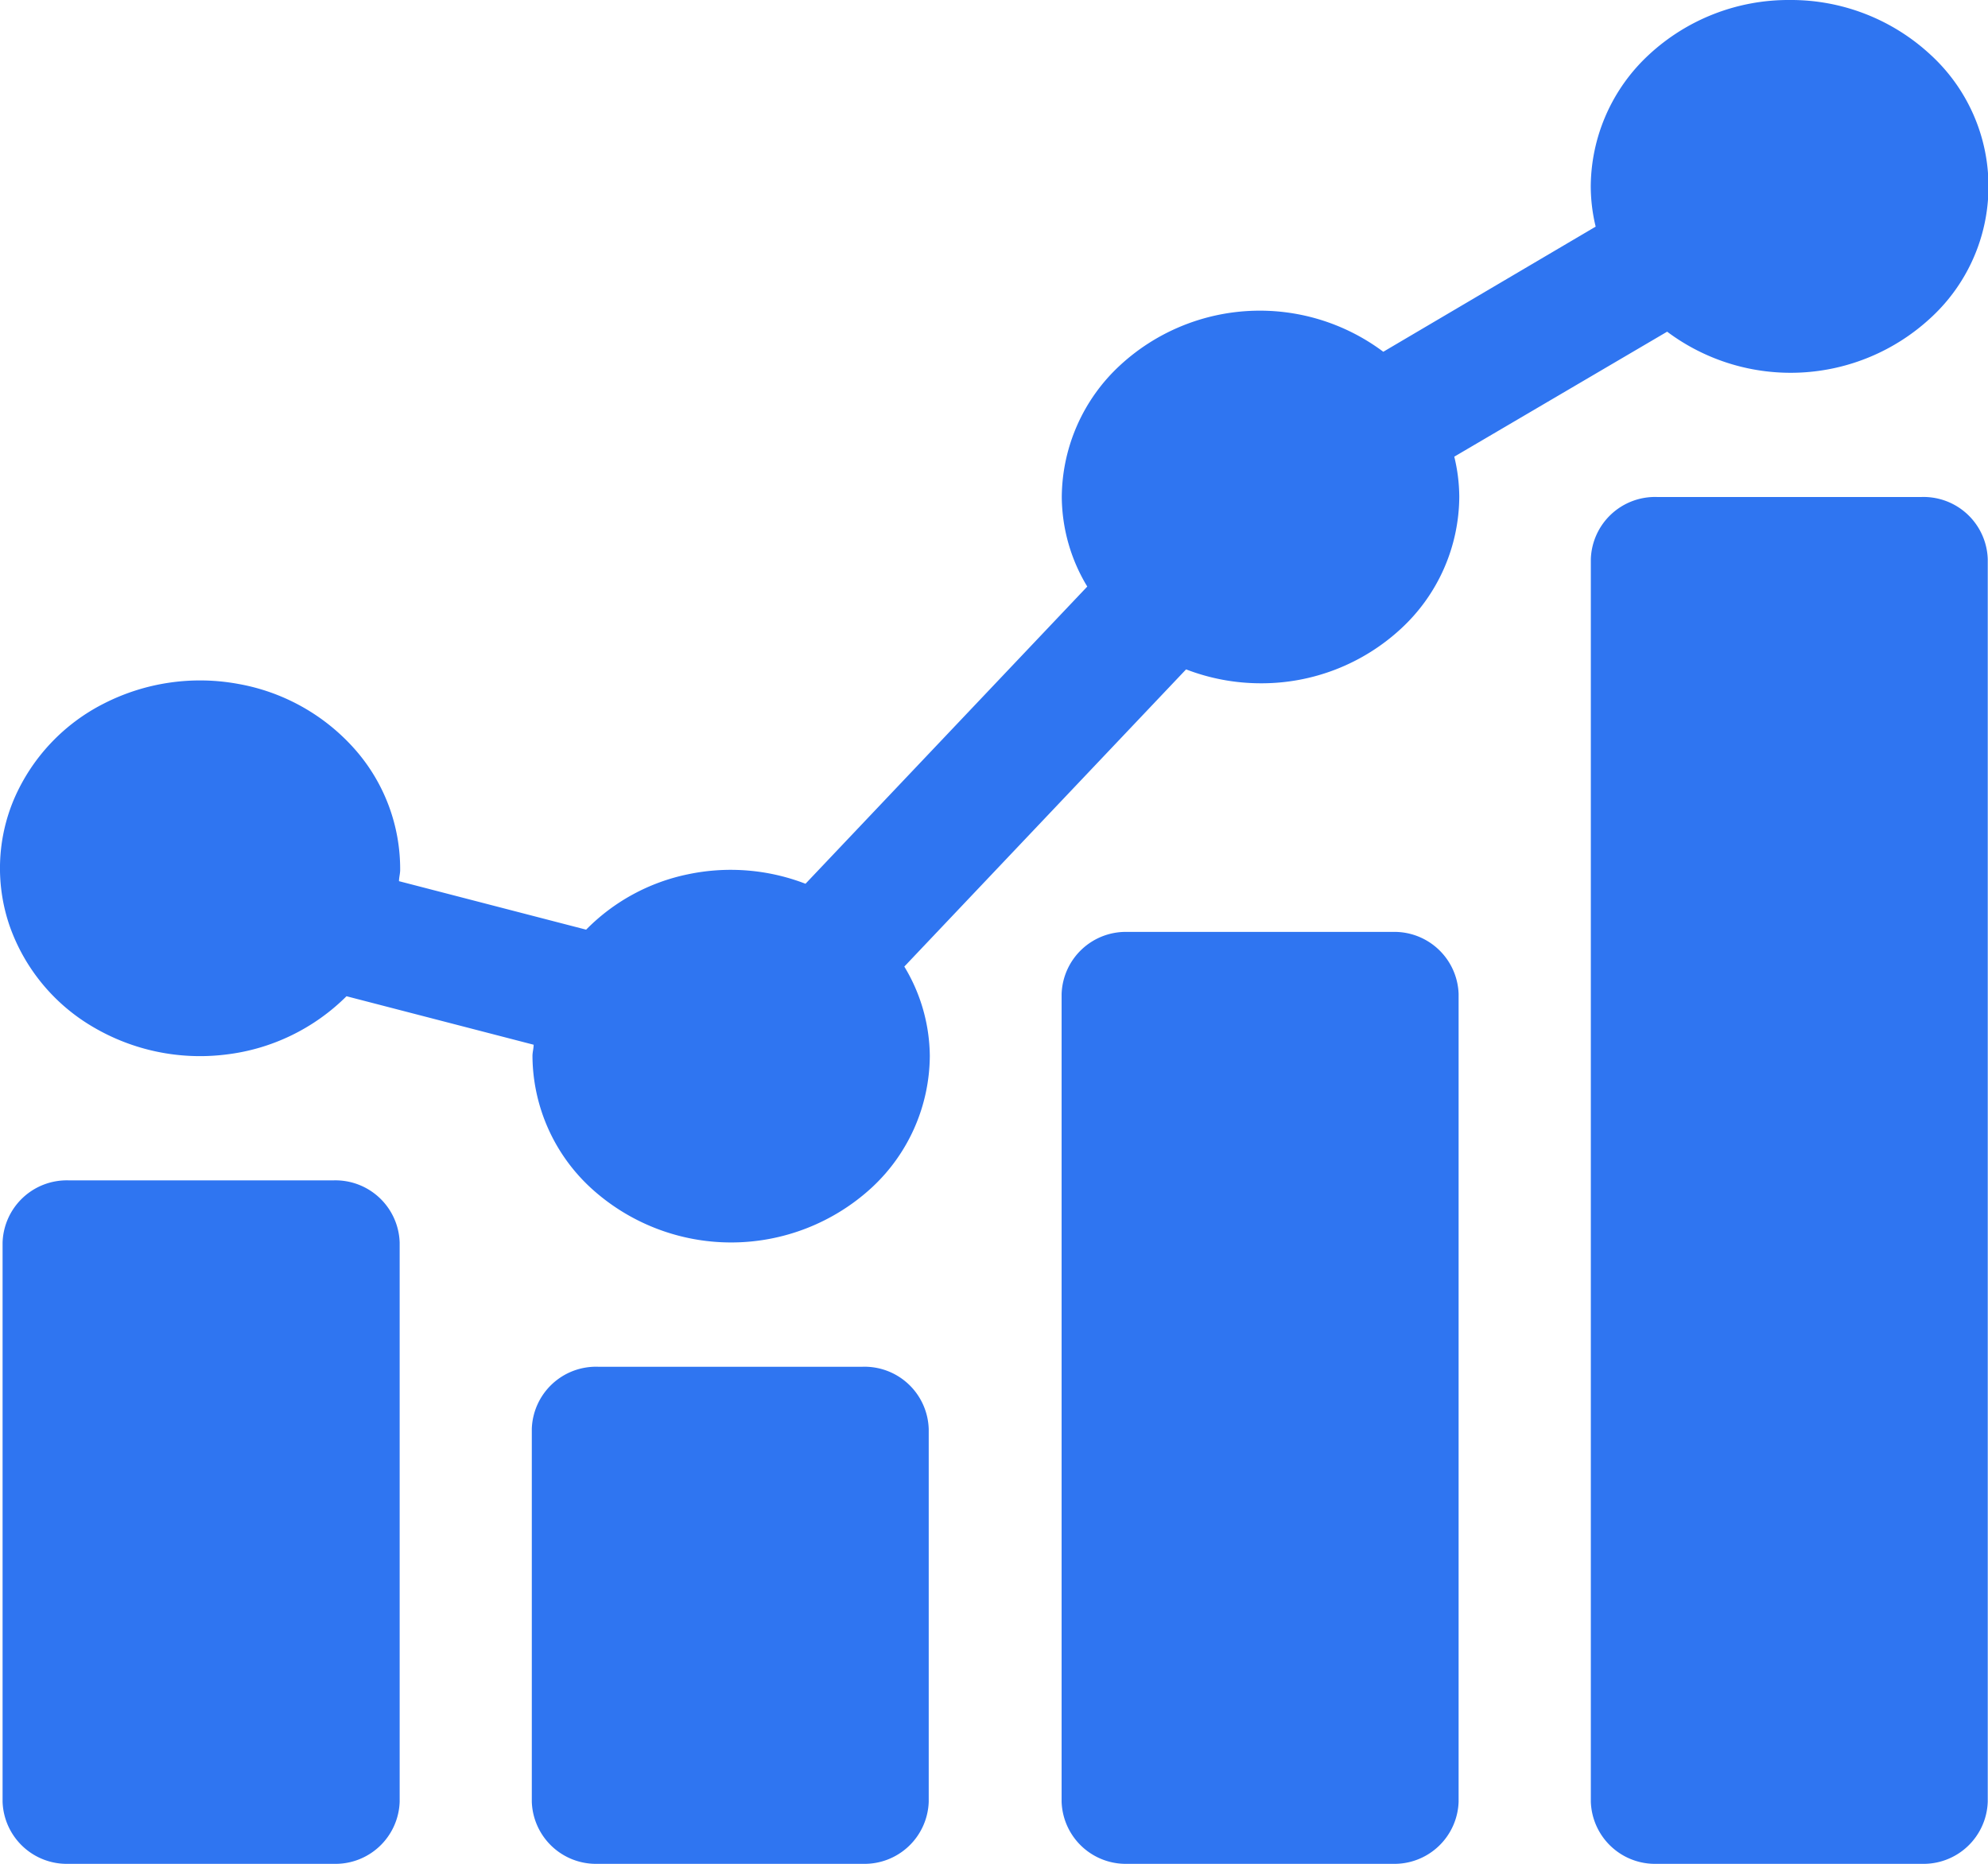 <svg xmlns="http://www.w3.org/2000/svg" width="23.861" height="22.37" viewBox="0 0 23.861 22.37">
  <g id="그룹_32" data-name="그룹 32" transform="translate(-0.797 -0.447)">
    <path id="패스_63" data-name="패스 63" d="M11.15,16.851H7.974a.771.771,0,0,0-.794.746v4.474a.771.771,0,0,0,.794.746H11.15a.771.771,0,0,0,.794-.746V17.6A.771.771,0,0,0,11.15,16.851Z" fill="#2f75f1"/>
    <path id="패스_64" data-name="패스 64" d="M4.8,14.614H1.622a.771.771,0,0,0-.794.746v6.711a.771.771,0,0,0,.794.746H4.8a.771.771,0,0,0,.794-.746V15.36A.771.771,0,0,0,4.8,14.614Z" fill="#2f75f1"/>
    <path id="패스_65" data-name="패스 65" d="M17.51,11.632H14.333a.771.771,0,0,0-.794.746v9.693a.771.771,0,0,0,.794.746H17.51a.771.771,0,0,0,.794-.746V12.377A.771.771,0,0,0,17.51,11.632Z" fill="#2f75f1"/>
    <path id="패스_66" data-name="패스 66" d="M23.861,6.412H20.685a.771.771,0,0,0-.794.746V22.071a.771.771,0,0,0,.794.746h3.176a.771.771,0,0,0,.794-.746V7.158A.771.771,0,0,0,23.861,6.412Z" fill="#2f75f1"/>
    <path id="패스_67" data-name="패스 67" d="M22.275.447a2.463,2.463,0,0,0-1.685.655,2.17,2.17,0,0,0-.7,1.582,2.074,2.074,0,0,0,.059.483L17.4,4.669a2.473,2.473,0,0,0-3.159.162,2.17,2.17,0,0,0-.7,1.582,2.1,2.1,0,0,0,.306,1.074l-3.382,3.567a2.494,2.494,0,0,0-1.409-.114,2.39,2.39,0,0,0-1.224.665l-2.246-.582c0-.046.014-.089.014-.136a2.171,2.171,0,0,0-.541-1.444,2.434,2.434,0,0,0-1.4-.787,2.538,2.538,0,0,0-1.611.233A2.308,2.308,0,0,0,.967,10.034a2.126,2.126,0,0,0-.053,1.53,2.281,2.281,0,0,0,1,1.209,2.528,2.528,0,0,0,1.592.331,2.458,2.458,0,0,0,1.45-.7l2.246.582c0,.046-.014.089-.014.136a2.17,2.17,0,0,0,.7,1.582,2.493,2.493,0,0,0,3.369,0,2.17,2.17,0,0,0,.7-1.582,2.1,2.1,0,0,0-.306-1.074l3.382-3.567a2.493,2.493,0,0,0,.894.167,2.463,2.463,0,0,0,1.685-.655,2.17,2.17,0,0,0,.7-1.582,2.074,2.074,0,0,0-.06-.483l2.555-1.5a2.473,2.473,0,0,0,3.159-.162,2.142,2.142,0,0,0,0-3.164A2.463,2.463,0,0,0,22.275.447Z" fill="#2f75f1"/>
  </g>
</svg>
